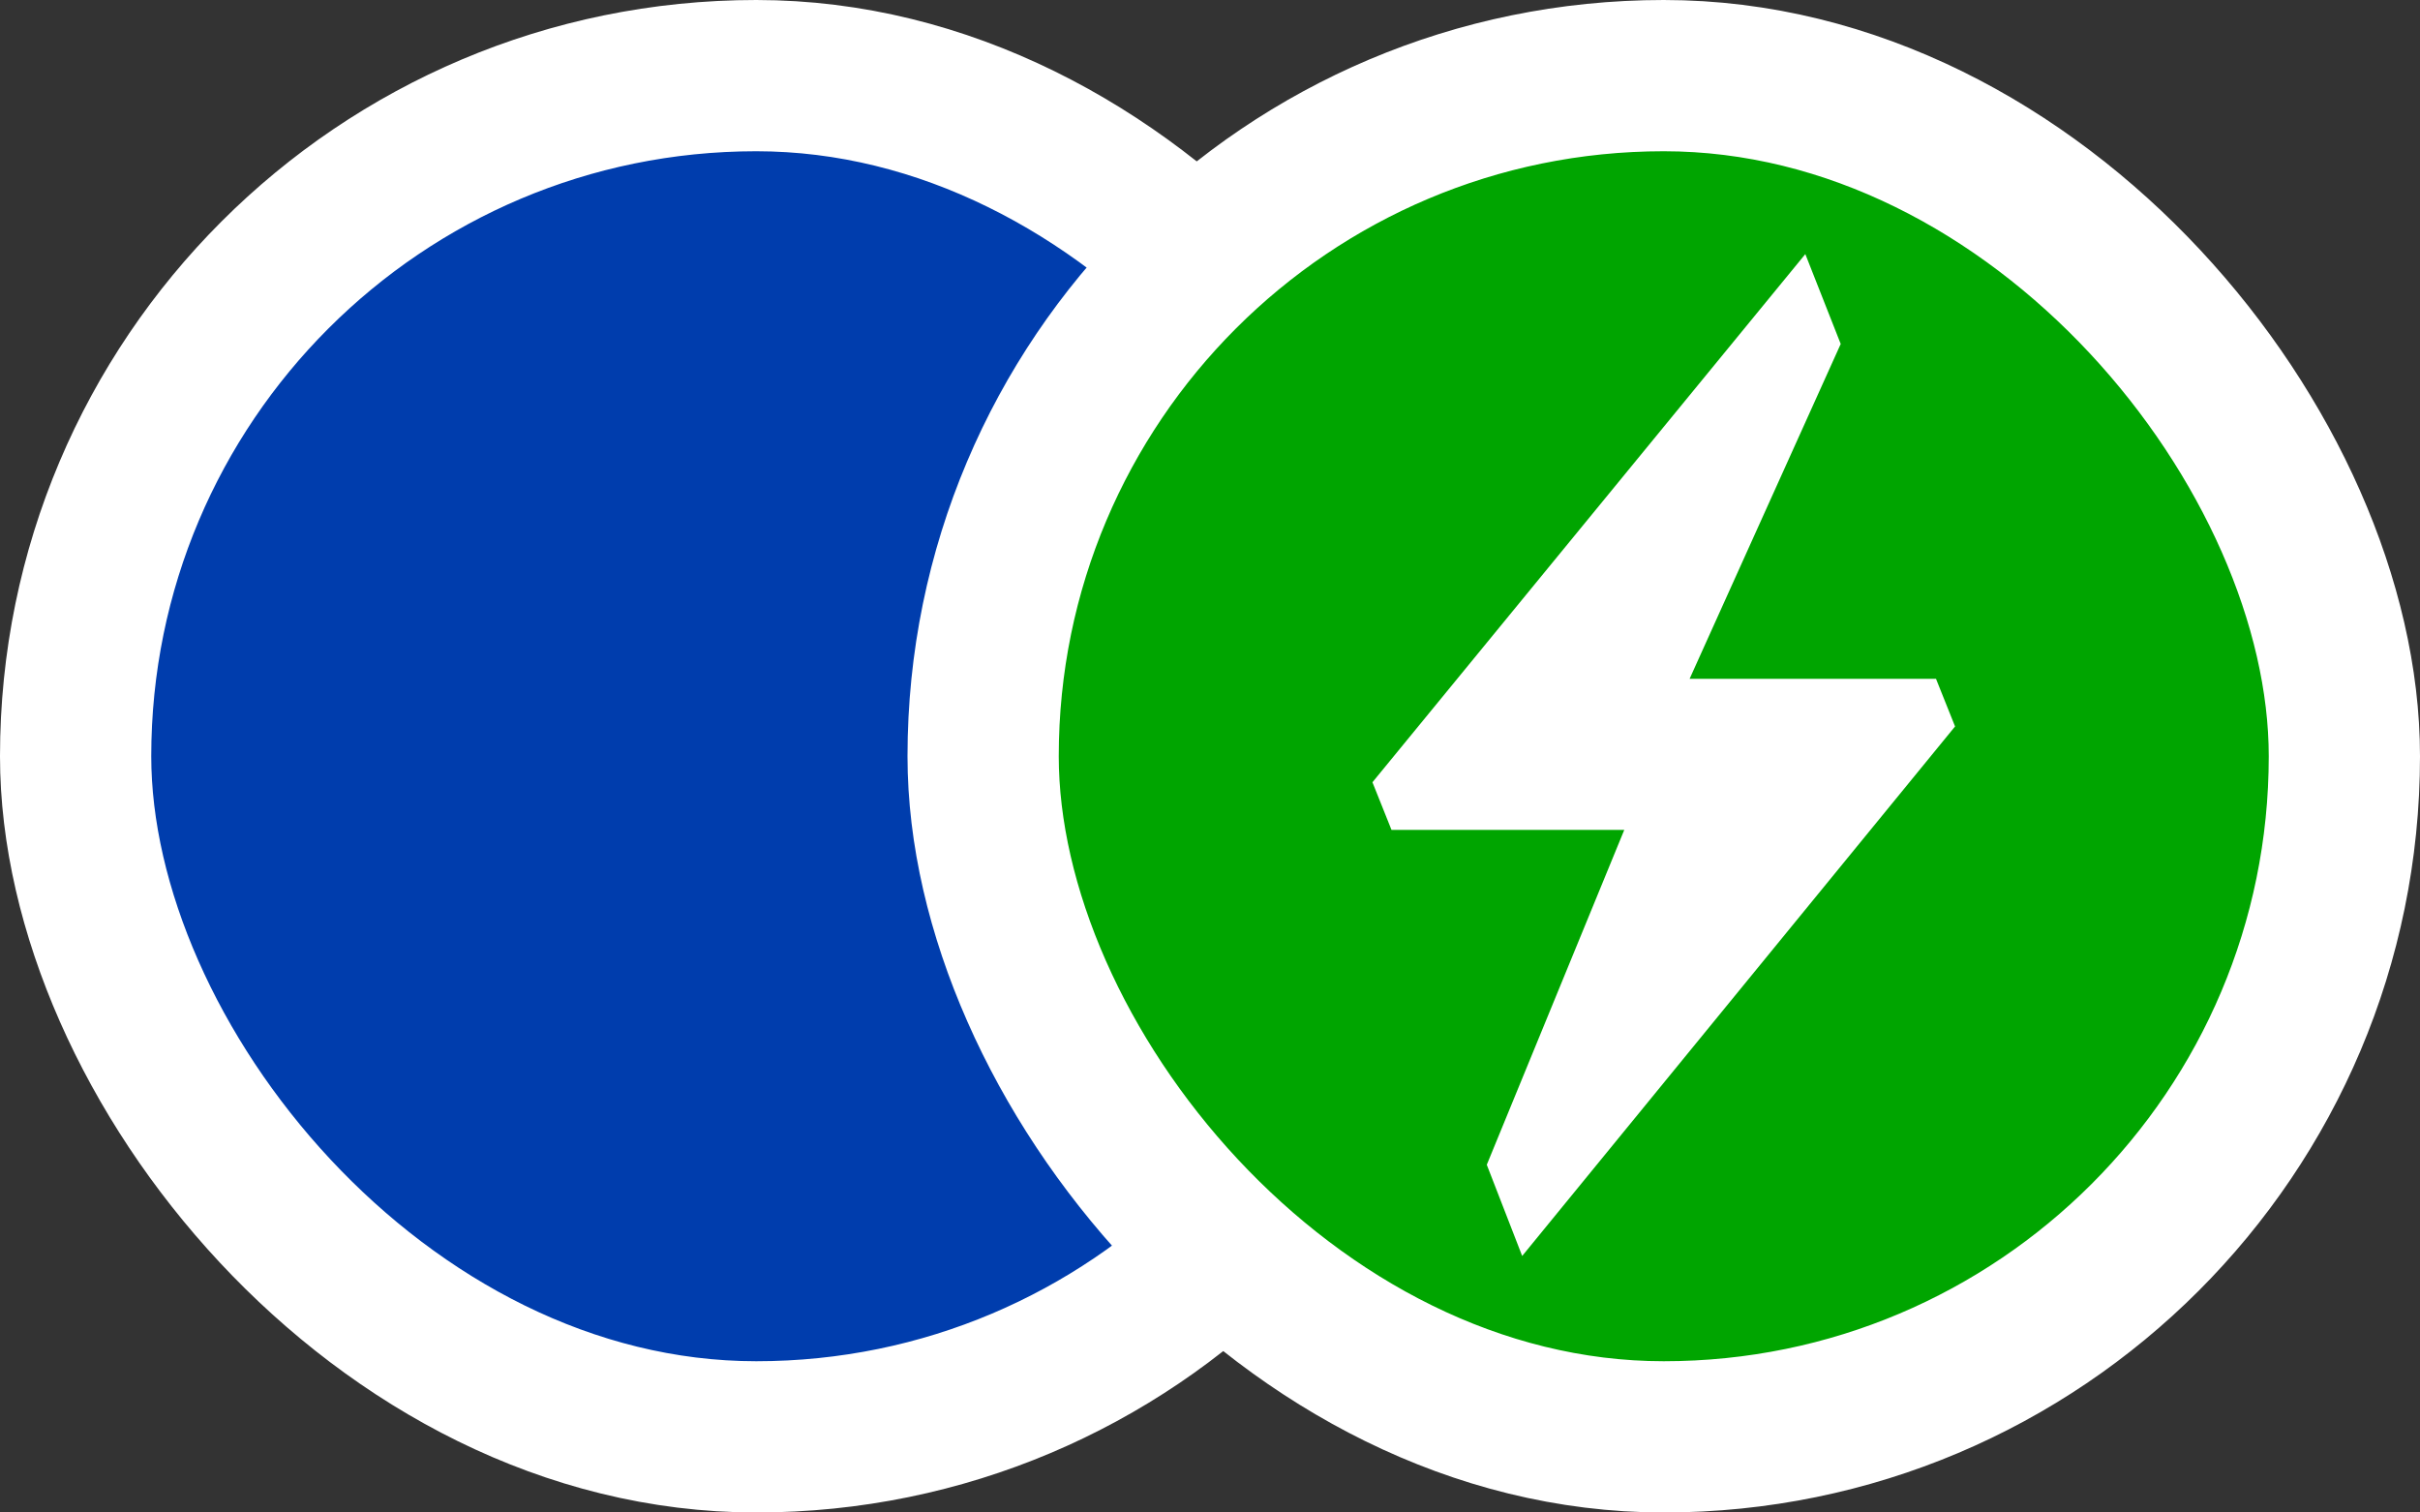 <svg width="32" height="20" viewBox="0 0 32 20" fill="none" xmlns="http://www.w3.org/2000/svg">
<rect x="0" y="0" width="32" height="20" fill="#333333" stroke="none"/>
<rect x="1" y="1" width="18" height="18" rx="9" fill="#003DAD"/>
<rect x="1" y="1" width="18" height="18" rx="9" stroke="white" stroke-width="2"/>
<rect x="13" y="1" width="18" height="18" rx="9" fill="#00A500"/>
<path d="M25.6 8.976H22.342L24.34 4.548L23.872 3.36L18.148 10.344L18.4 10.974H21.478L19.66 15.402L20.128 16.608L25.852 9.606L25.6 8.976Z" fill="white"/>
<rect x="13" y="1" width="18" height="18" rx="9" stroke="white" stroke-width="2"/>
</svg>
